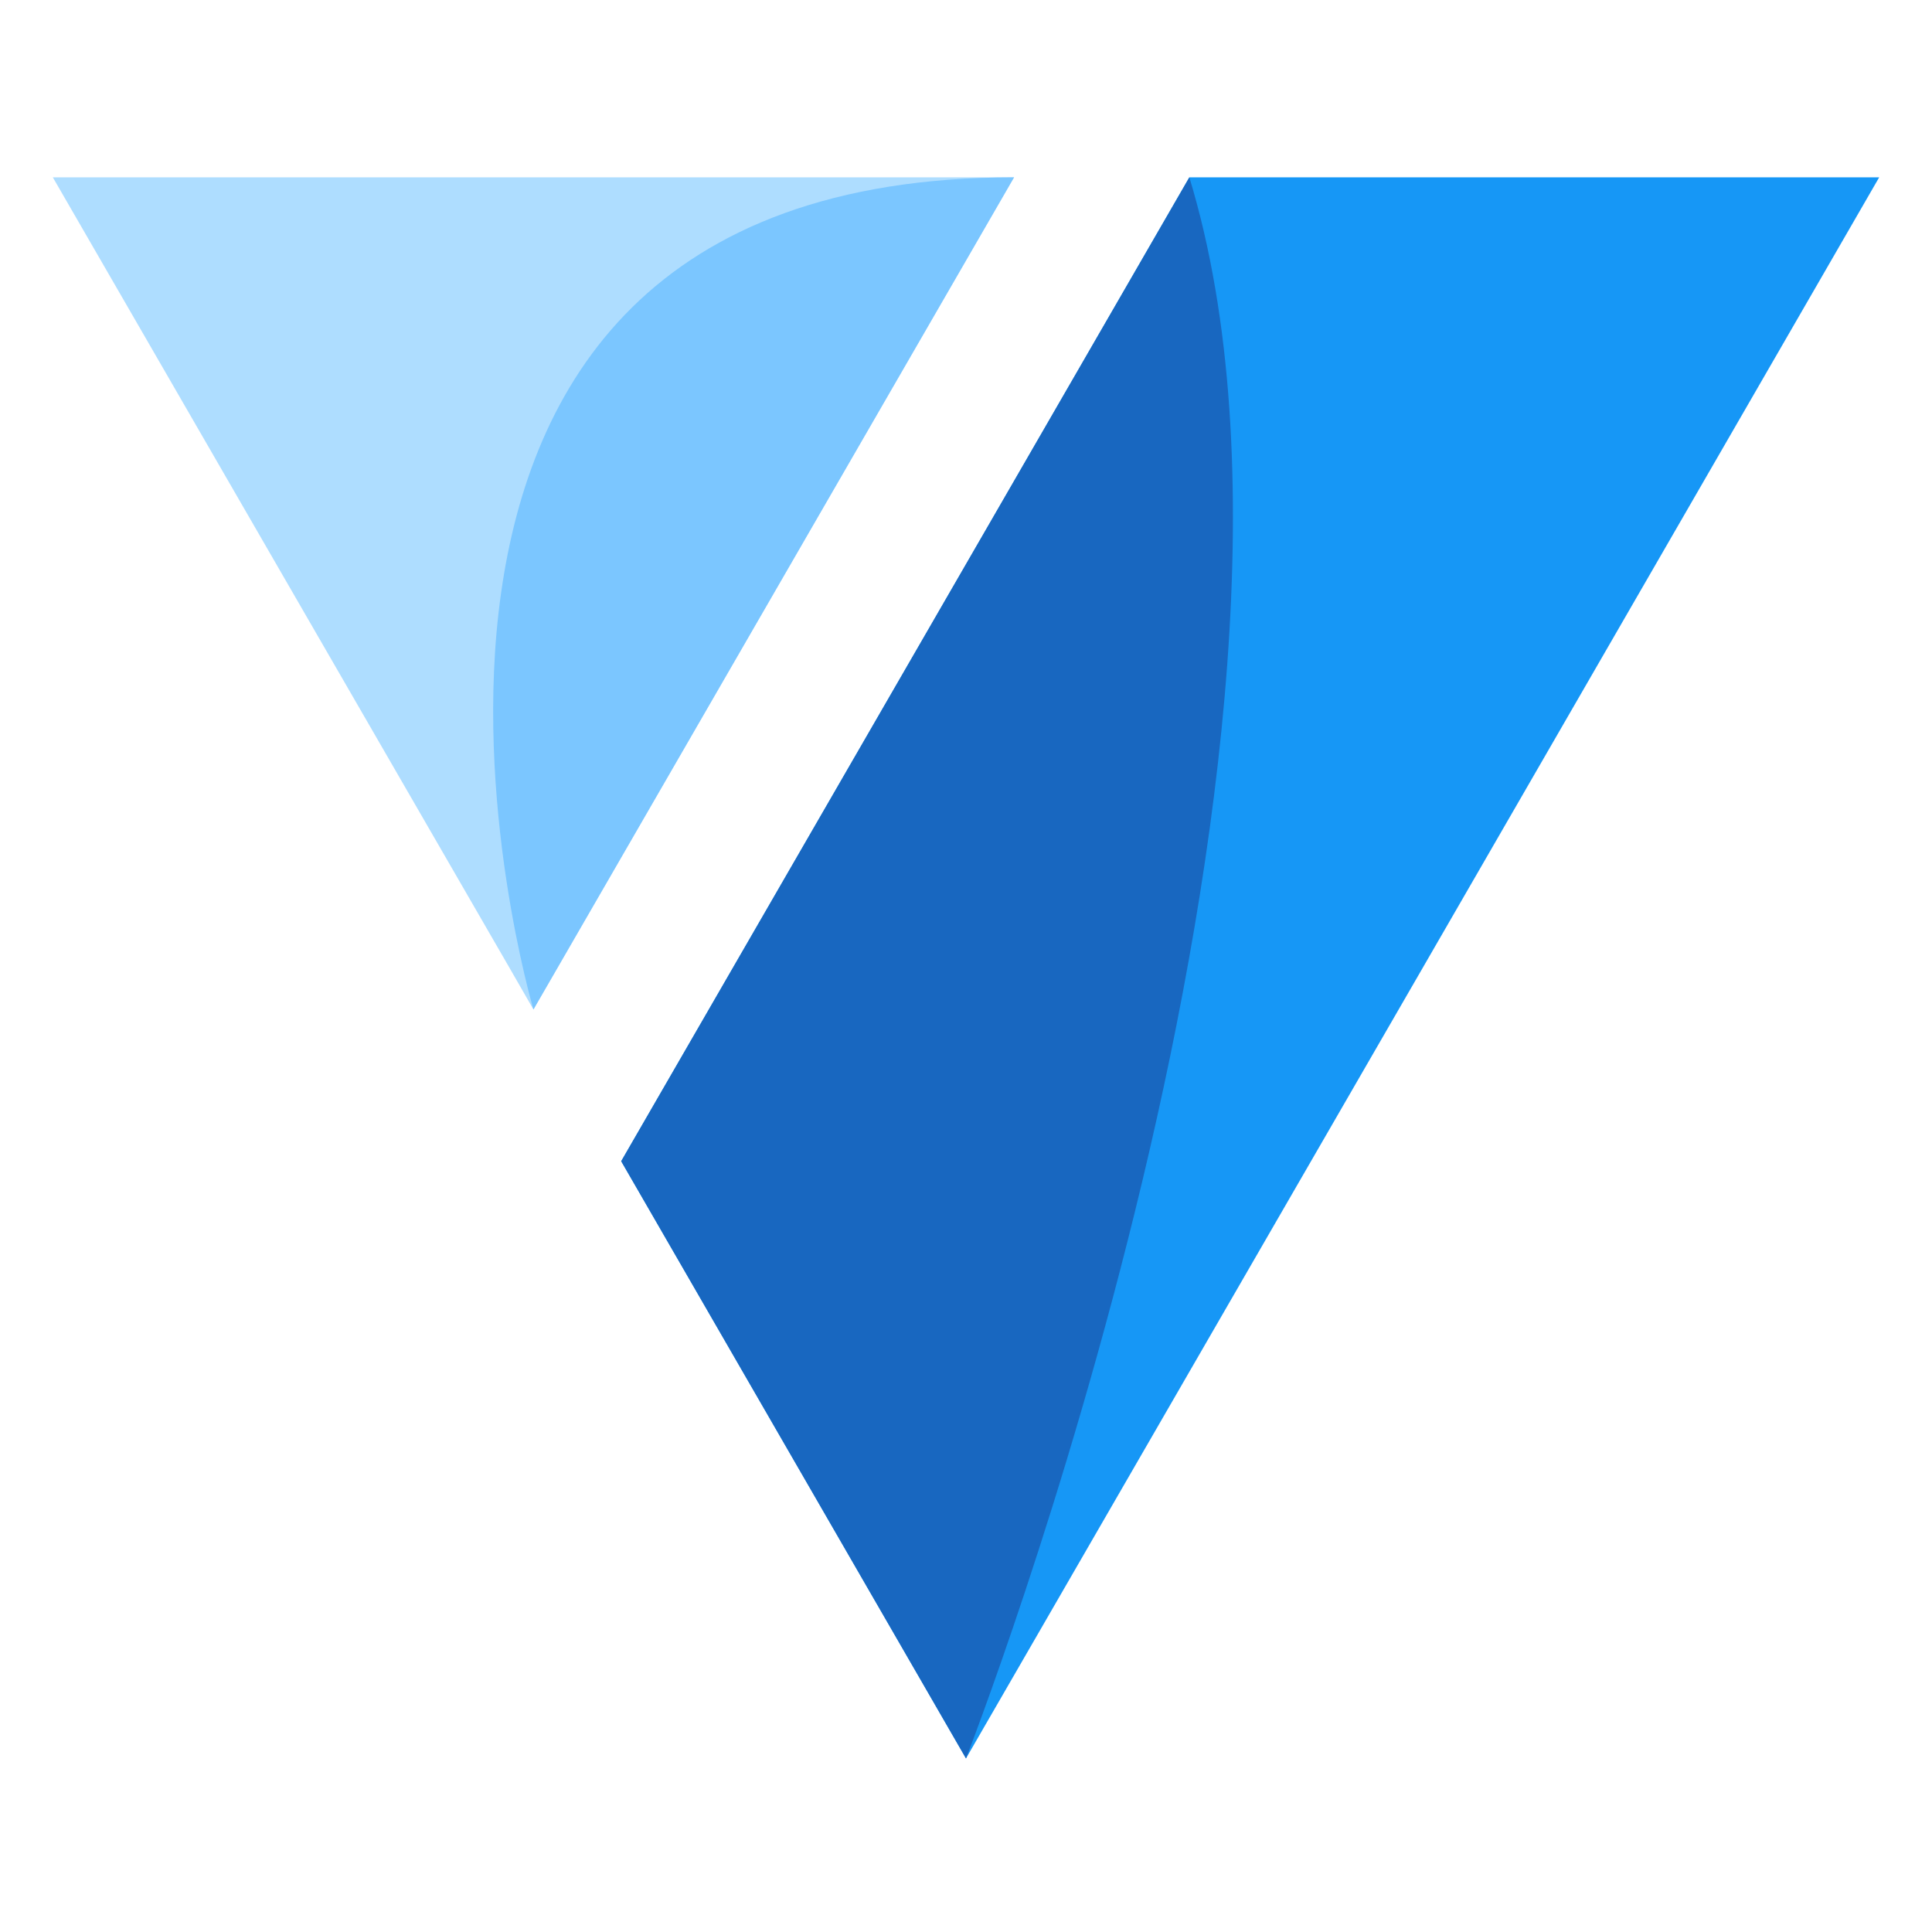 <svg width="512" height="512" viewBox="0 0 512 512" fill="none" xmlns="http://www.w3.org/2000/svg">
  <path
    d="M261.126 140.65L164.624 307.732L256.001 466L377.028 256.5L498.001 47H315.192L261.126 140.65Z"
    fill="#1697F6" />
  <path d="M135.027 256.5L141.365 267.518L231.64 111.178L268.731 47H256H14L135.027 256.5Z"
    fill="#AEDDFF" />
  <path d="M315.191 47C360.935 197.446 256 466 256 466L164.624 307.732L315.191 47Z" fill="#1867C0" />
  <path d="M268.731 47C76.003 47 141.366 267.518 141.366 267.518L268.731 47Z" fill="#7BC6FF" />
</svg>